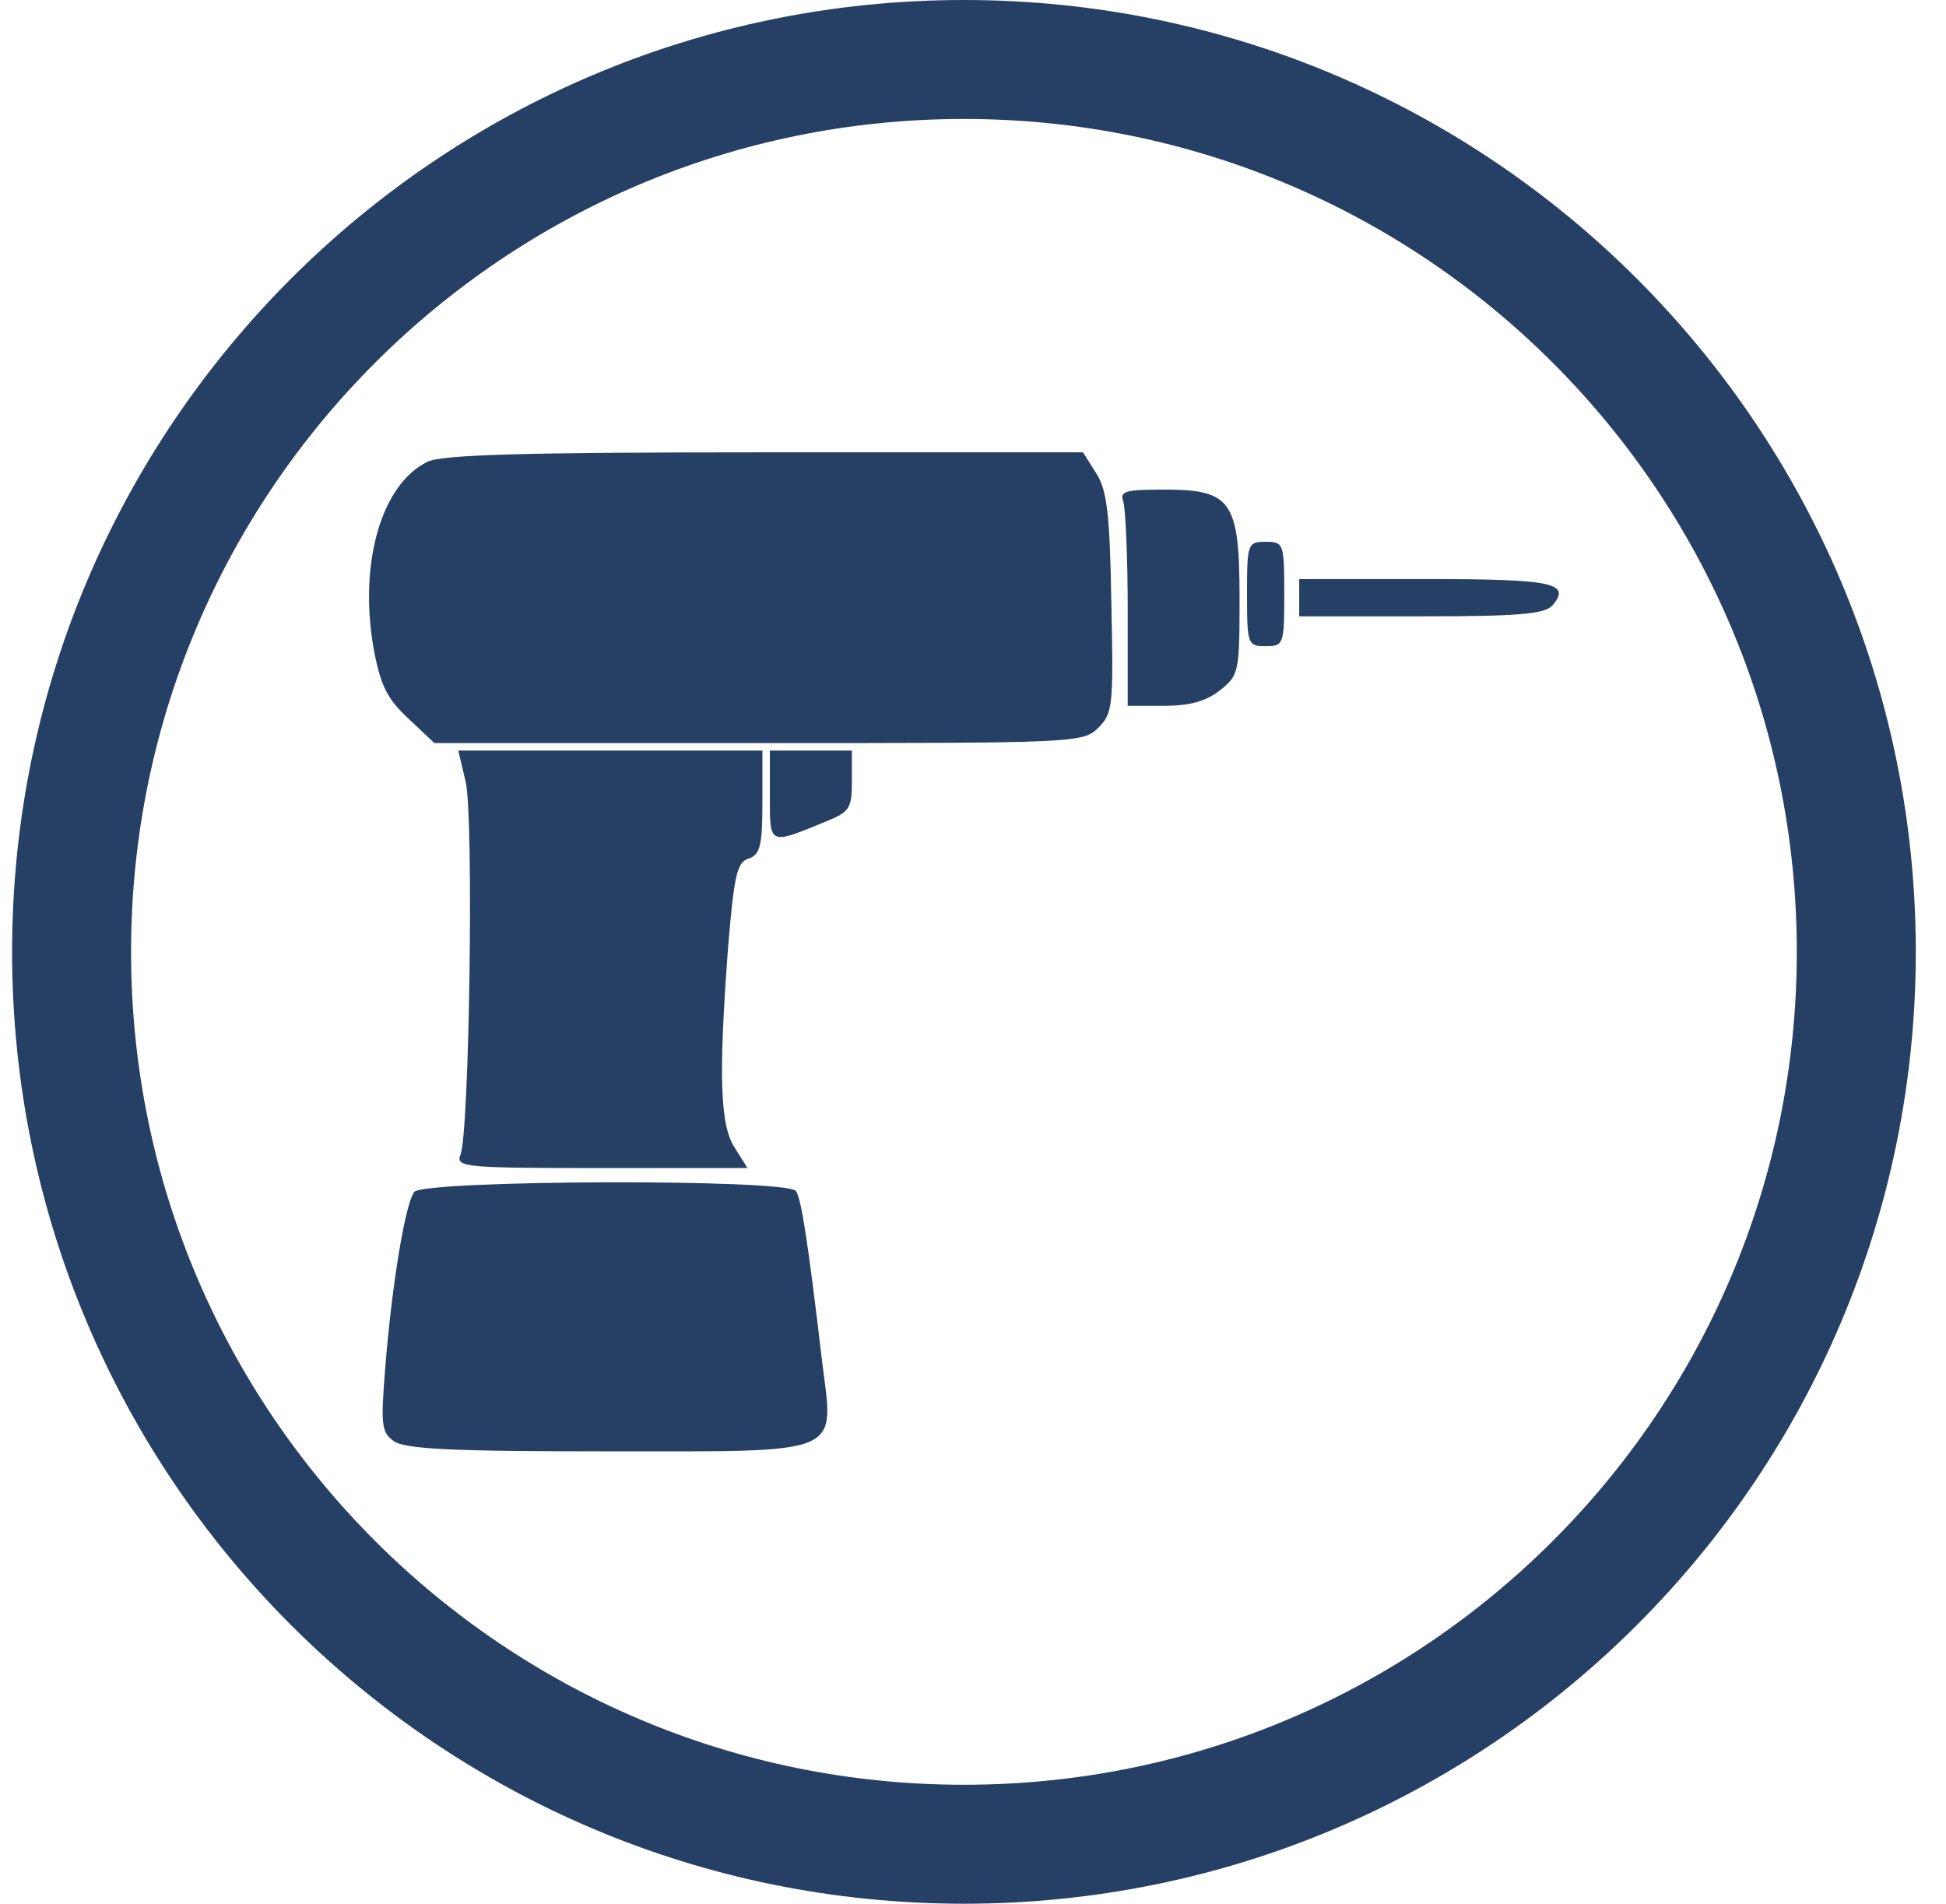 <svg width="46" height="45" viewBox="0 0 46 45" fill="none" xmlns="http://www.w3.org/2000/svg">
<path fill-rule="evenodd" clip-rule="evenodd" d="M45.286 22.5C45.286 34.926 35.212 45 22.786 45C10.359 45 0.286 34.926 0.286 22.5C0.286 10.074 10.359 0 22.786 0C35.212 0 45.286 10.074 45.286 22.5ZM3.098 22.5C3.098 11.625 11.911 2.812 22.786 2.812C33.661 2.812 42.473 11.625 42.473 22.5C42.473 33.375 33.661 42.188 22.786 42.188C11.911 42.188 3.098 33.375 3.098 22.5Z" fill="#264065"/>
<path d="M10.092 10.921C8.999 11.467 8.47 13.353 8.841 15.38C8.999 16.208 9.158 16.525 9.651 16.983L10.268 17.565H17.934C25.459 17.565 25.6 17.565 25.97 17.195C26.305 16.86 26.323 16.666 26.27 14.234C26.235 12.119 26.164 11.555 25.9 11.168L25.6 10.692H18.058C12.4 10.692 10.427 10.745 10.092 10.921Z" fill="#264065"/>
<path d="M26.552 11.855C26.605 12.014 26.657 13.159 26.657 14.41V16.684H27.521C28.12 16.684 28.508 16.578 28.843 16.314C29.283 15.961 29.301 15.891 29.301 14.146C29.301 11.837 29.107 11.573 27.521 11.573C26.605 11.573 26.464 11.608 26.552 11.855Z" fill="#264065"/>
<path d="M29.477 14.04C29.477 15.239 29.495 15.274 29.918 15.274C30.341 15.274 30.358 15.239 30.358 14.04C30.358 12.842 30.341 12.807 29.918 12.807C29.495 12.807 29.477 12.842 29.477 14.04Z" fill="#264065"/>
<path d="M30.711 14.128V14.569H33.601C35.91 14.569 36.527 14.516 36.703 14.305C37.143 13.776 36.703 13.688 33.689 13.688H30.711V14.128Z" fill="#264065"/>
<path d="M11.008 18.481C11.202 19.31 11.096 26.782 10.885 27.293C10.761 27.593 10.991 27.61 14.216 27.61H17.67L17.37 27.134C17.018 26.606 16.983 25.425 17.212 22.376C17.353 20.684 17.423 20.385 17.688 20.297C17.969 20.208 18.022 19.997 18.022 18.957V17.741H14.427H10.832L11.008 18.481Z" fill="#264065"/>
<path d="M18.198 18.816C18.198 19.997 18.163 19.979 19.573 19.398C20.084 19.186 20.137 19.098 20.137 18.464V17.741H19.168H18.198V18.816Z" fill="#264065"/>
<path d="M9.792 28.174C9.581 28.456 9.264 30.342 9.105 32.351C8.999 33.672 9.017 33.849 9.299 34.06C9.563 34.254 10.656 34.307 14.322 34.307C20.014 34.307 19.714 34.43 19.432 32.175C19.097 29.32 18.939 28.333 18.816 28.156C18.639 27.857 10.021 27.892 9.792 28.174Z" fill="#264065"/>
</svg>
